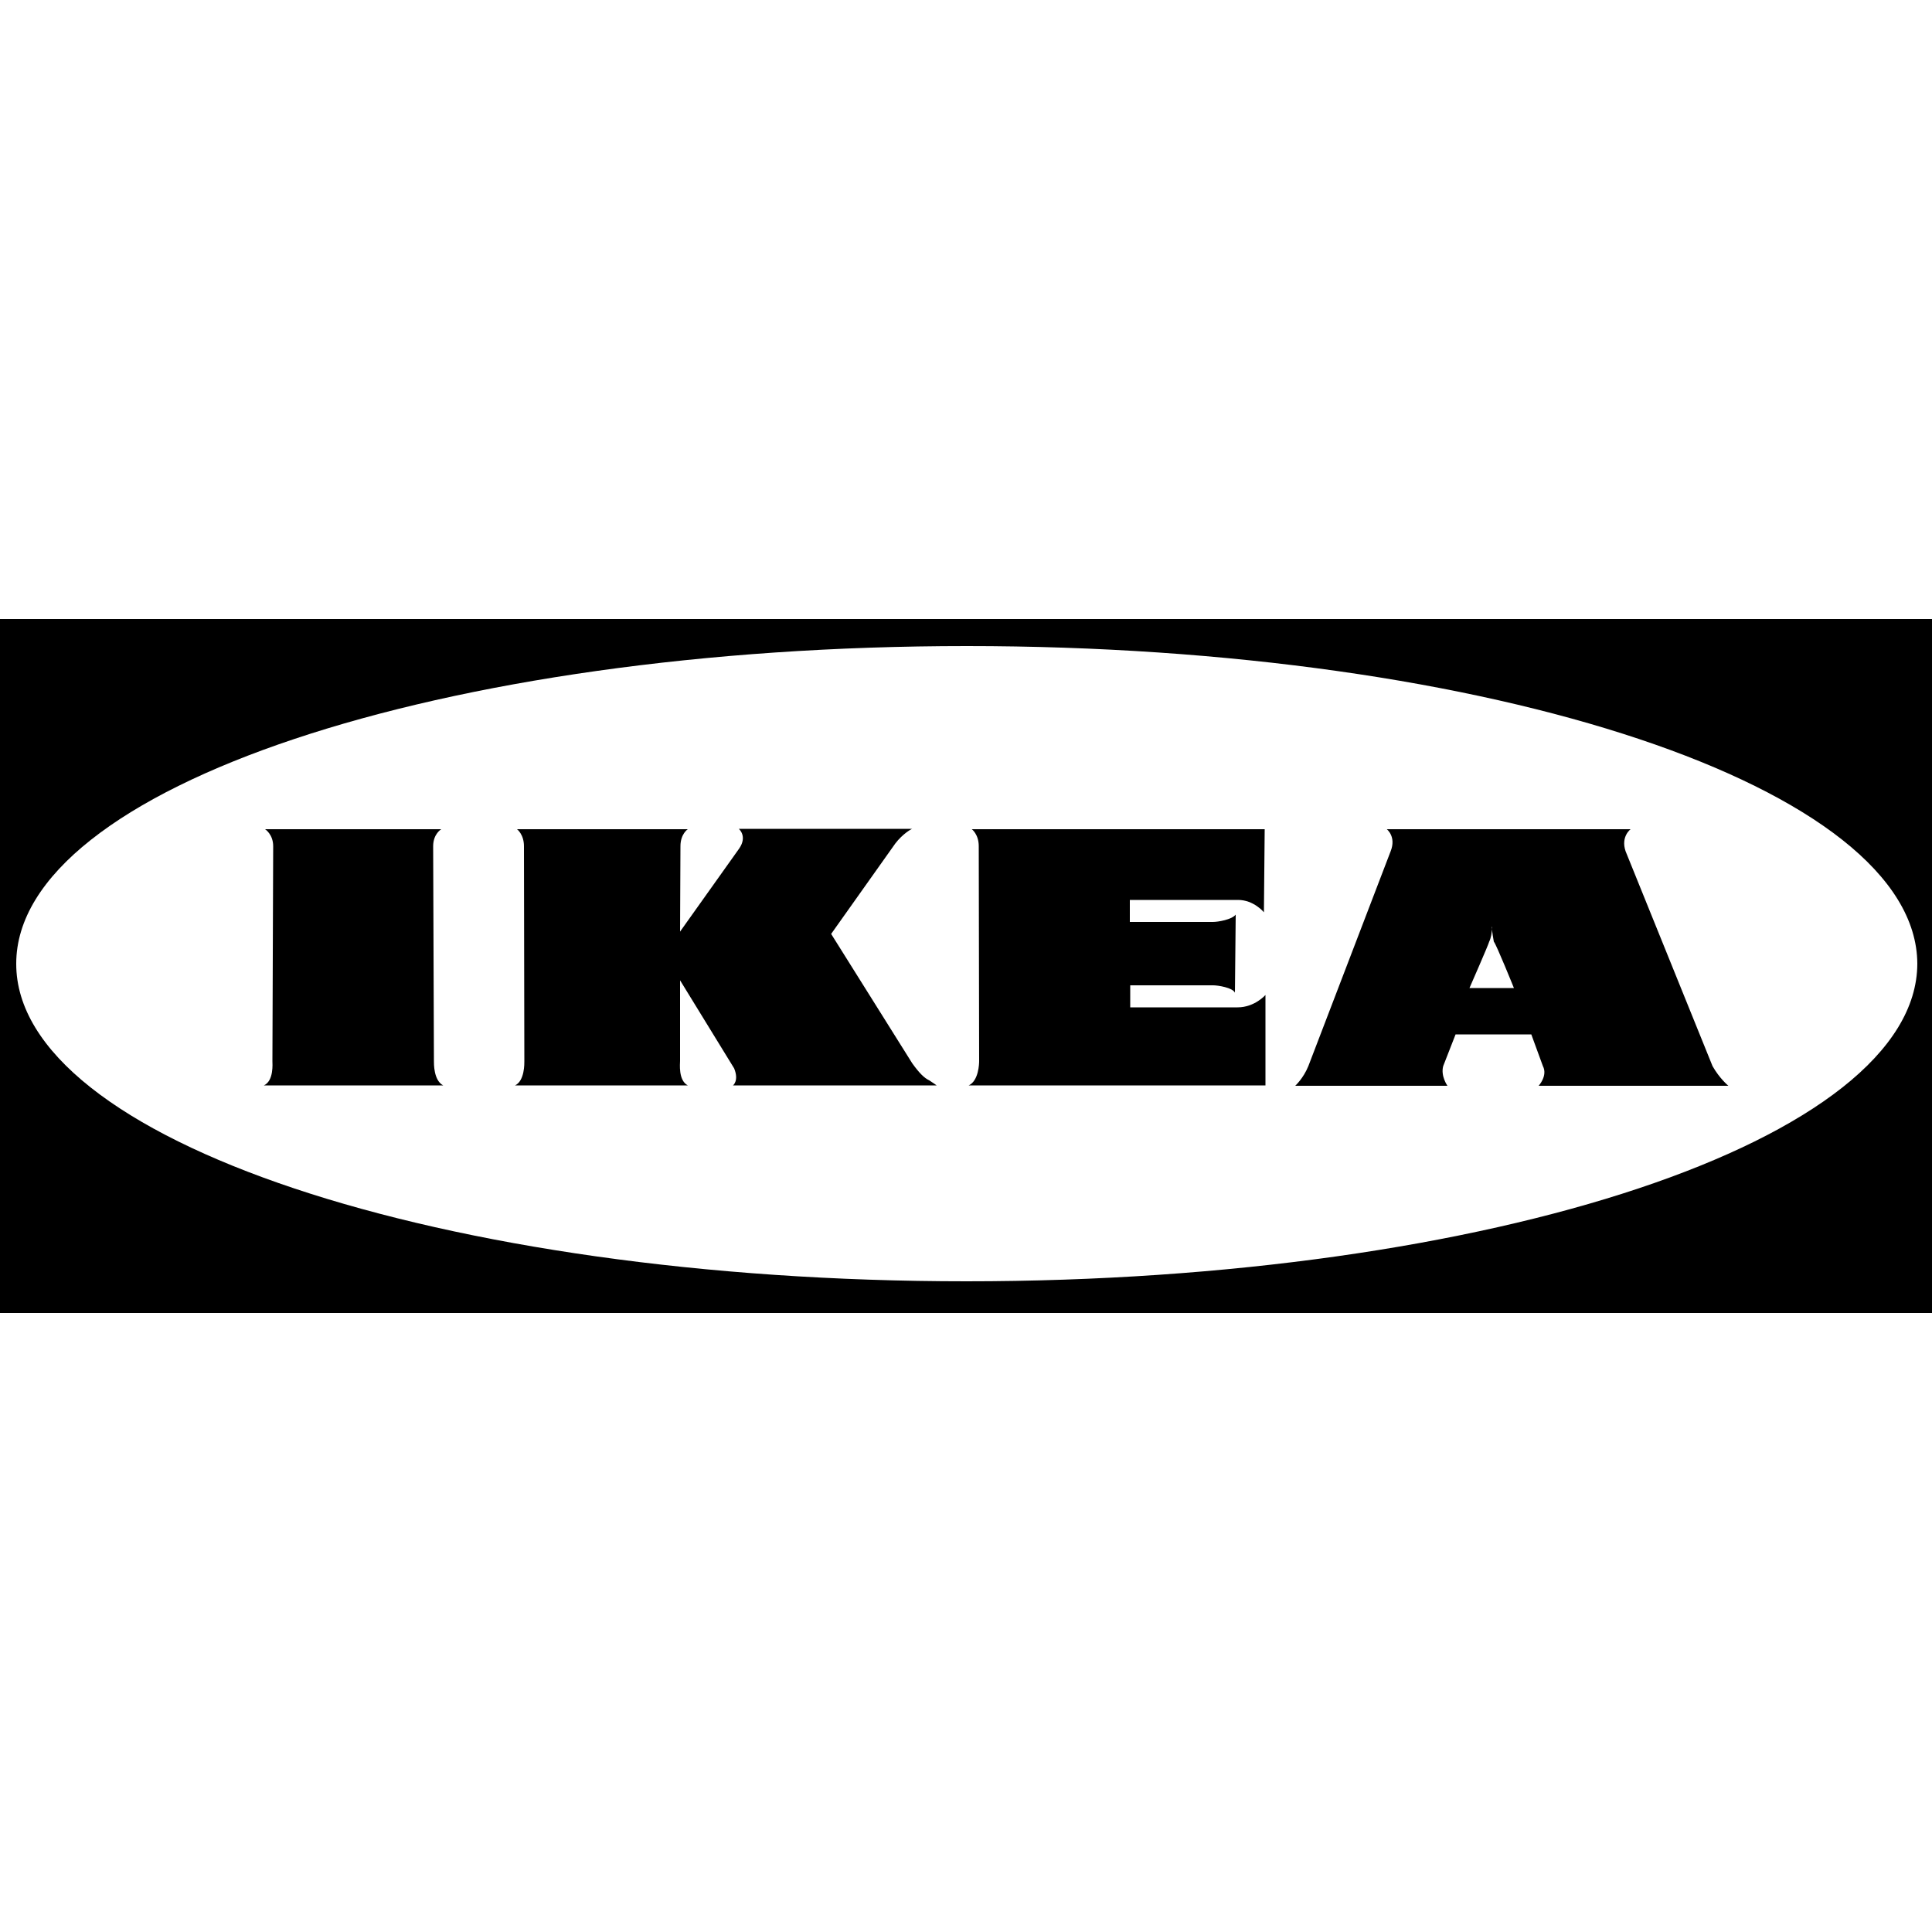<?xml version="1.0" encoding="utf-8"?>
<!-- Generator: Adobe Illustrator 22.1.0, SVG Export Plug-In . SVG Version: 6.00 Build 0)  -->
<svg version="1.1" id="Layer_1" xmlns="http://www.w3.org/2000/svg" xmlns:xlink="http://www.w3.org/1999/xlink" x="0px" y="0px"
	 viewBox="0 0 500 500" style="enable-background:new 0 0 500 500;" xml:space="preserve">
<path d="M0,160.2v179.6h500V160.2H0z M250.1,331.6C250.1,331.6,250.1,331.6,250.1,331.6L250.1,331.6
	C250,331.6,250.1,331.6,250.1,331.6c-135.9,0-246-36.7-245.9-82.2c0-45.5,110-82.2,246-82.2c136,0,245.8,36.7,246,82.2
	C496.1,294.9,385.9,331.6,250.1,331.6z"/>
<path d="M68.6,214.6c0,0,2.1,1.3,2.1,4.4l-0.2,55.6c0,0.6,0.4,5.1-2.2,6.3h46.4c-2.5-1.3-2.4-5.7-2.4-6.3l-0.2-55.6
	c0-3.2,2.1-4.4,2.1-4.4S68.6,214.6,68.6,214.6z M133.8,214.6c0,0,1.8,1.3,1.8,4.4l0.1,55.6c0,0.6,0.1,5.1-2.4,6.3H178
	c-2.5-1.3-2-5.7-2-6.3v-20.9l14,22.8c1.3,3.2-0.3,4.4-0.3,4.4h52.7c0,0-0.8-0.6-1.9-1.3c-1.3-0.6-2.6-1.9-4.4-4.4l-21-33.5
	l16.6-23.4c1.9-2.5,4.2-3.8,4.4-3.8h-44.9c0,0,2.3,1.9,0.1,5.1l-15.3,21.5l0.1-22.1c0-3.2,1.9-4.4,1.9-4.4H133.8L133.8,214.6z
	 M251.5,214.6c0,0,1.8,1.3,1.8,4.4l0.1,55.6c0,0.6-0.1,5.1-2.7,6.3h76.8v-23.4c0,0-2.8,3.2-7.2,3.2h-27.8v-5.7H314
	c1.2,0,5,0.6,5.6,1.9l0.2-20.2c-1,1.3-4.6,1.9-5.9,1.9h-21.5v-5.7h28c4.1,0,6.7,3.2,6.7,3.2l0.2-21.5
	C327.5,214.6,251.5,214.6,251.5,214.6z M358.9,214.6c0,0,2.5,1.9,1,5.7l-21.3,55.6c-1.3,3.2-3.4,5.1-3.4,5.1h39.4
	c0,0-1.8-2.5-1.1-5.1l3.2-8.2h19.6l3,8.2c1.3,2.5-1.1,5.1-1.1,5.1h49.1c0,0-2.3-1.9-4.1-5.1l-22.5-55.6c-1.3-3.8,1.3-5.7,1.3-5.7
	S358.9,214.6,358.9,214.6z M386.1,239.9h0.1c0,0-0.1,0.4-0.1,0.6c0.1,0.7,0.3,2.2,0.5,3.2c0.6,0.6,5.2,12,5.2,12h-11.5
	c0,0,5-11.4,5.1-12c0.5-1,0.7-2.5,0.7-3.2C386.1,240.3,386.1,239.9,386.1,239.9L386.1,239.9z"/>
</svg>
